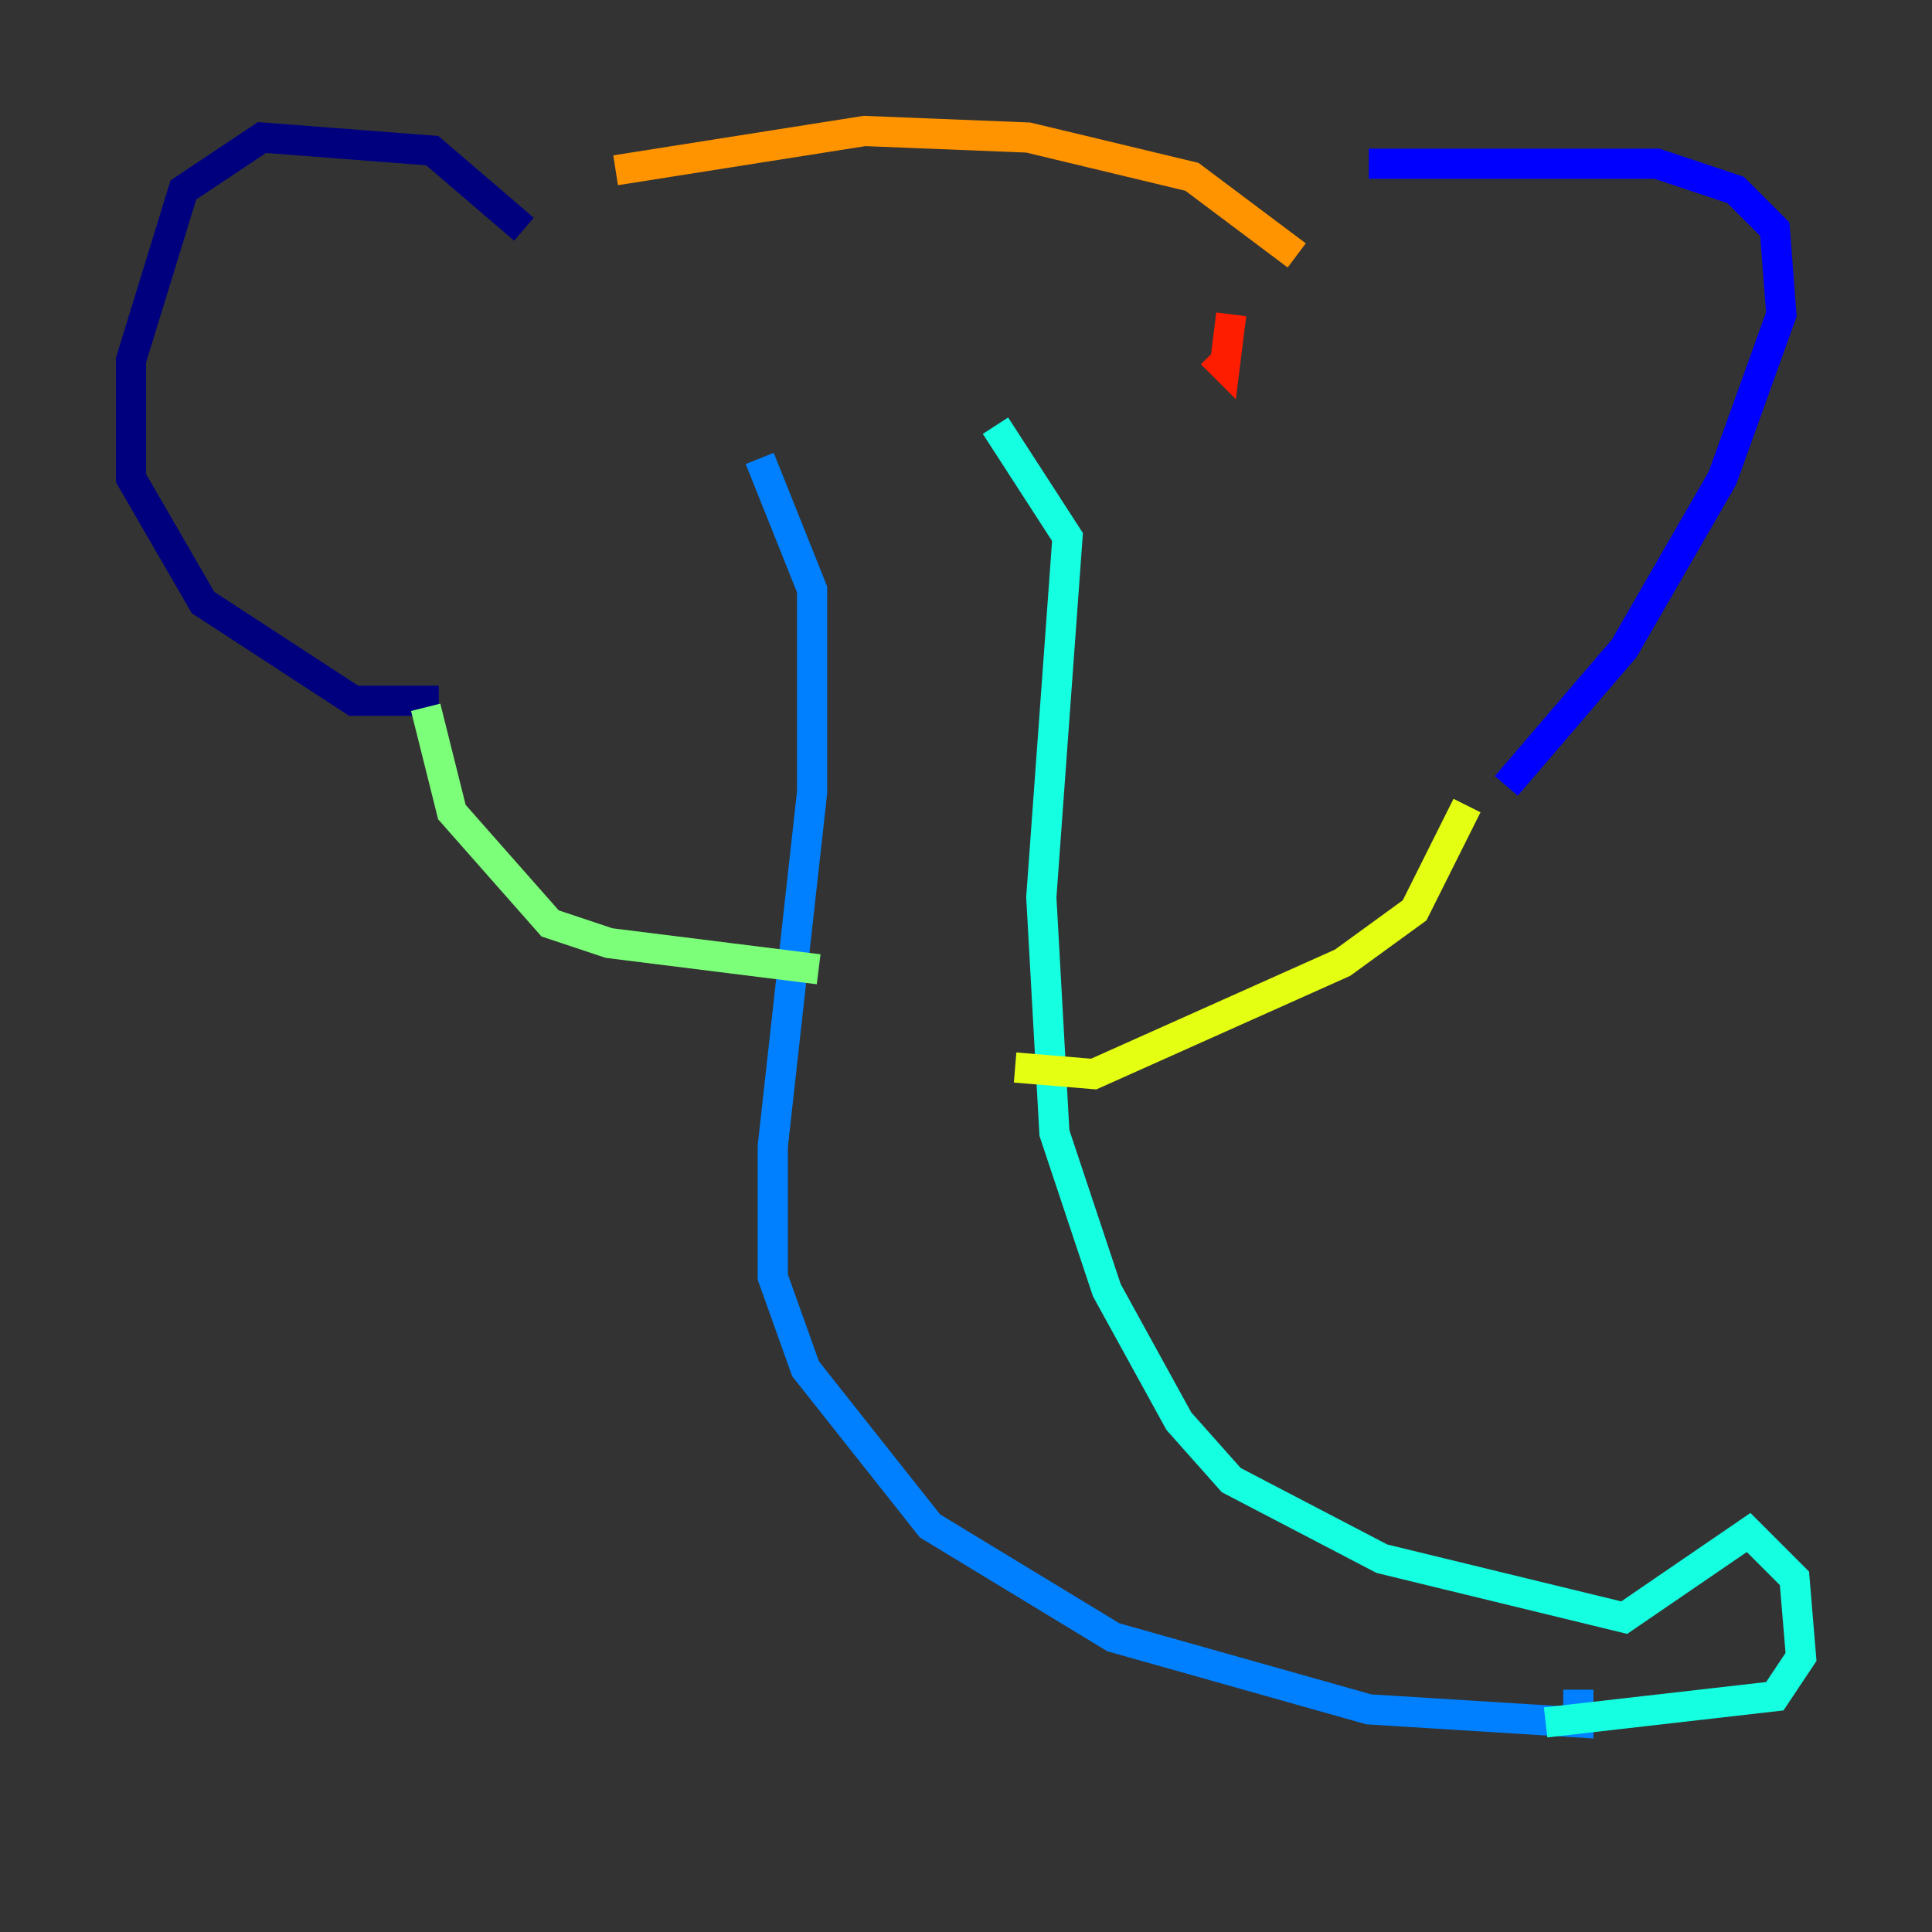 <?xml version="1.0" encoding="utf-8" ?>
<svg baseProfile="tiny" height="128" version="1.2" viewBox="0,0,128,128" width="128" xmlns="http://www.w3.org/2000/svg" xmlns:ev="http://www.w3.org/2001/xml-events" xmlns:xlink="http://www.w3.org/1999/xlink"><rect x="0" y="0" width="128" height="128" fill="#333333" stroke="none"/><defs /><polyline fill="none" points="34.712,15.186 28.637,9.98 17.356,9.112 12.149,12.583 8.678,23.864 8.678,31.675 13.451,39.919 23.43,46.427 29.071,46.427" stroke="#00007f" stroke-width="2" /><polyline fill="none" points="90.685,10.848 109.776,10.848 114.983,12.583 117.586,15.186 118.02,20.827 114.115,31.675 107.607,42.956 99.797,52.068" stroke="#0000ff" stroke-width="2" /><polyline fill="none" points="50.332,30.373 53.803,39.051 53.803,52.502 51.2,75.932 51.2,84.61 53.37,90.685 61.614,101.098 73.763,108.475 90.685,113.248 104.57,114.115 104.57,111.946" stroke="#0080ff" stroke-width="2" /><polyline fill="none" points="65.953,28.203 70.725,35.58 68.99,59.444 69.858,75.064 73.329,85.478 78.102,94.156 81.573,98.061 91.552,103.268 107.607,107.173 115.851,101.532 118.888,104.57 119.322,109.776 117.586,112.38 102.4,114.115" stroke="#15ffe1" stroke-width="2" /><polyline fill="none" points="28.203,46.861 29.939,53.803 36.447,61.18 40.352,62.481 54.237,64.217" stroke="#7cff79" stroke-width="2" /><polyline fill="none" points="97.193,53.37 93.722,60.312 88.949,63.783 72.461,71.159 67.254,70.725" stroke="#e4ff12" stroke-width="2" /><polyline fill="none" points="40.786,11.281 57.275,8.678 68.122,9.112 78.969,11.715 85.912,16.922" stroke="#ff9400" stroke-width="2" /><polyline fill="none" points="81.573,20.827 81.139,24.298 80.271,23.43" stroke="#ff1d00" stroke-width="2" /><polyline fill="none" points="46.861,18.658 46.861,18.658" stroke="#7f0000" stroke-width="2" /></svg>